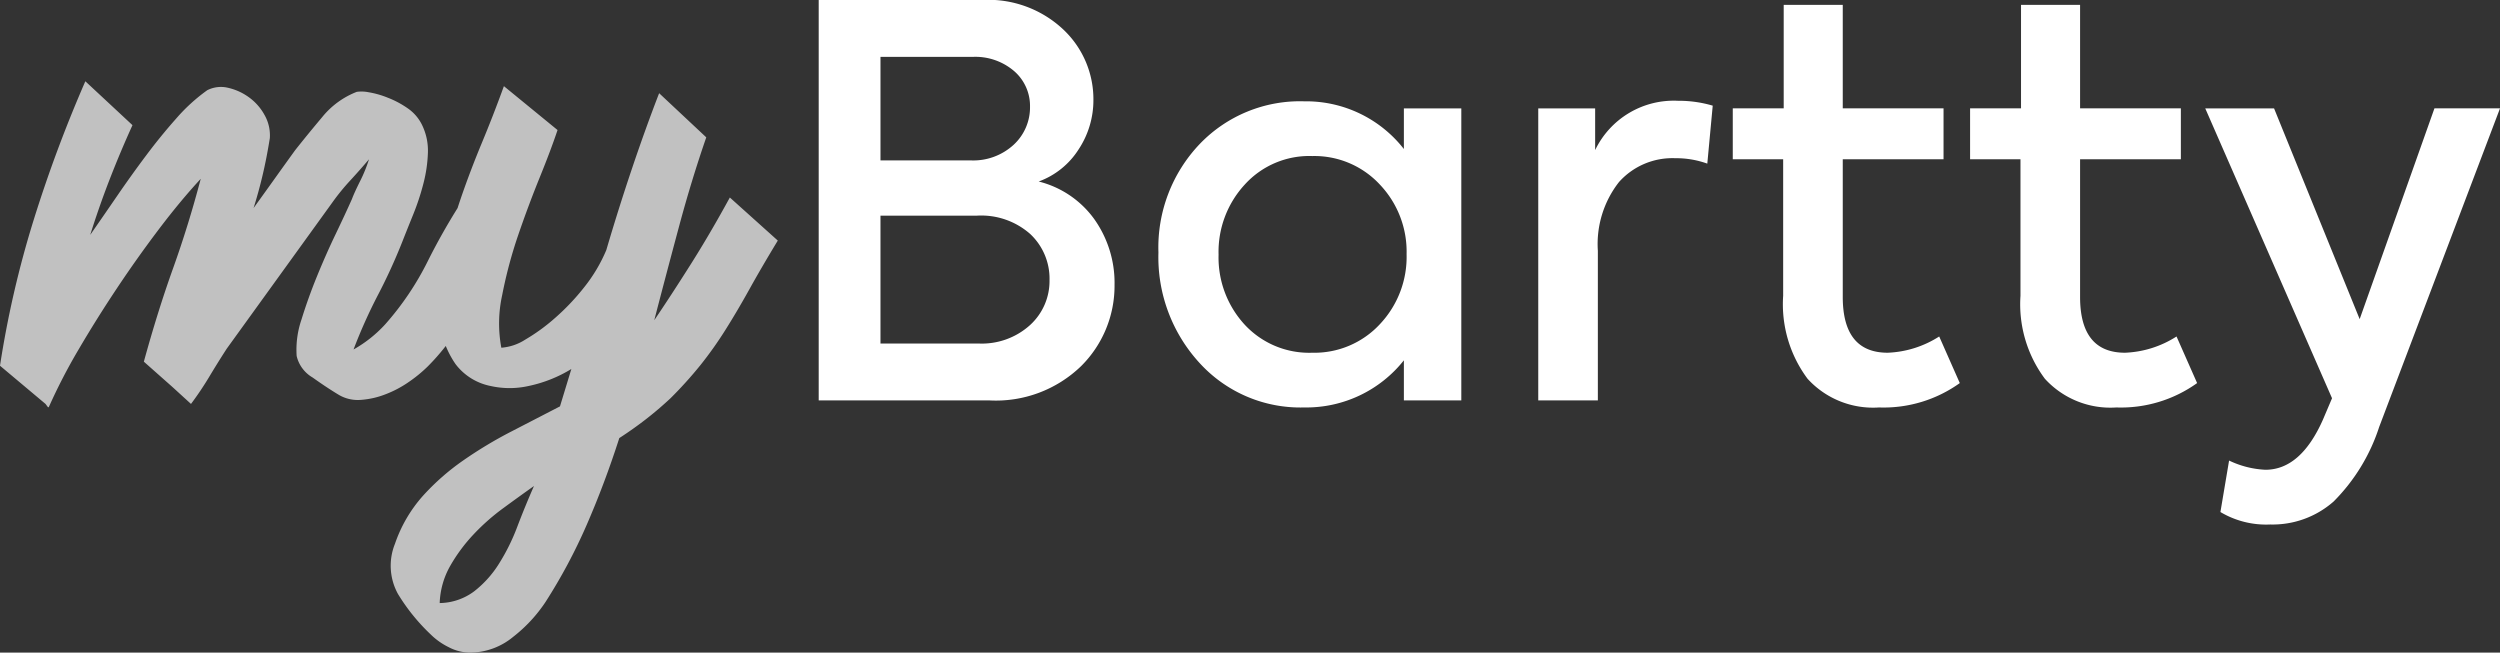<svg xmlns="http://www.w3.org/2000/svg" width="92.28" height="24.09" viewBox="0 0 92.28 24.09">
  <rect x="0" y="0" width="92.28" height="24.09" fill="#333333" stroke="none"/>
  <g id="MyBartty_Logo-White" data-name="MyBartty Logo-White" transform="translate(6792.95 3949)">
    <path id="Path_159" data-name="Path 159" d="M-.18.06-.27-.06-1.95-1.47A36.942,36.942,0,0,1-.72-6.81,50.207,50.207,0,0,1,1.2-11.97l1.74,1.62q-.45.99-.84,1.995T1.38-6.3q.48-.69,1.005-1.455T3.45-9.24q.54-.72,1.1-1.35A6.577,6.577,0,0,1,5.7-11.64a1.119,1.119,0,0,1,.765-.09,2.105,2.105,0,0,1,.765.345,1.964,1.964,0,0,1,.585.66,1.519,1.519,0,0,1,.195.855q-.12.75-.27,1.38t-.33,1.2q.39-.54.765-1.065T8.94-9.42q.45-.57,1.005-1.23a3.069,3.069,0,0,1,1.275-.93,1.326,1.326,0,0,1,.435.015,3.289,3.289,0,0,1,.705.2,3.454,3.454,0,0,1,.735.39,1.589,1.589,0,0,1,.525.6,2.149,2.149,0,0,1,.225,1.035,5.144,5.144,0,0,1-.165,1.14,8.943,8.943,0,0,1-.375,1.14q-.225.555-.4,1A20.687,20.687,0,0,1,12-4.08a19.012,19.012,0,0,0-.9,2.01A4.7,4.7,0,0,0,12.27-3a10.656,10.656,0,0,0,1.56-2.31,23.408,23.408,0,0,1,1.38-2.4l1.71,1.65q-.39.57-.735,1.17t-.7,1.215q-.36.615-.765,1.185a8.188,8.188,0,0,1-.885,1.05,5.137,5.137,0,0,1-.675.555,4.04,4.04,0,0,1-.87.465,3.1,3.1,0,0,1-.915.21,1.387,1.387,0,0,1-.81-.18q-.45-.27-.975-.645A1.248,1.248,0,0,1,9-1.83a3.446,3.446,0,0,1,.18-1.35q.24-.78.57-1.59t.69-1.56q.36-.75.6-1.29.09-.24.3-.66a5.313,5.313,0,0,0,.33-.81q-.33.39-.69.78a8.346,8.346,0,0,0-.66.81L6.42-2.1q-.33.51-.645,1.035A11.743,11.743,0,0,1,5.1-.06L4.41-.69,3.36-1.62q.51-1.86,1.08-3.45t1.02-3.3q-.75.81-1.545,1.86T2.37-4.335Q1.62-3.21.96-2.085A21.081,21.081,0,0,0-.15.06ZM18.63-10.17q-.24.72-.66,1.755t-.8,2.145a16.736,16.736,0,0,0-.585,2.2,4.878,4.878,0,0,0-.03,1.935,1.884,1.884,0,0,0,.885-.3,6.965,6.965,0,0,0,1.1-.8,8.418,8.418,0,0,0,1.08-1.14,5.782,5.782,0,0,0,.81-1.365q.45-1.53.945-3t1.005-2.79L24.12-9.9q-.54,1.56-1,3.27T22.2-3.15q.63-.93,1.35-2.07t1.44-2.46l1.77,1.59q-.6.99-1.05,1.8t-.885,1.5A14.1,14.1,0,0,1,23.91-1.5,15.031,15.031,0,0,1,22.8-.27q-.45.42-.915.78t-.975.69q-.54,1.68-1.2,3.195A20.09,20.09,0,0,1,18.18,7.26a5.435,5.435,0,0,1-1.185,1.275,2.522,2.522,0,0,1-1.6.585,1.731,1.731,0,0,1-.78-.2,2.512,2.512,0,0,1-.66-.465,7.211,7.211,0,0,1-1.215-1.5A2.161,2.161,0,0,1,12.63,5.1a5.165,5.165,0,0,1,1.02-1.755,8.65,8.65,0,0,1,1.5-1.32A15.662,15.662,0,0,1,16.92.96l1.8-.93.42-1.38a4.973,4.973,0,0,1-1.59.63,3.2,3.2,0,0,1-1.38,0,2.148,2.148,0,0,1-1.305-.81,3.491,3.491,0,0,1-.615-1.95,9.6,9.6,0,0,1,.24-2.175,20.635,20.635,0,0,1,.585-2.04q.345-1,.765-2.01t.81-2.085ZM14.28,7.29a2.173,2.173,0,0,0,1.275-.435,3.928,3.928,0,0,0,.915-1.02,7.545,7.545,0,0,0,.675-1.365q.285-.75.615-1.5-.51.36-1.11.8a7.909,7.909,0,0,0-1.11.975,6.128,6.128,0,0,0-.87,1.17A2.98,2.98,0,0,0,14.28,7.29Z" transform="translate(-6791 -3934.03)" fill="#c1c1c1"/>
    <path id="Path_160" data-name="Path 160" d="M35.39-8.08a3.6,3.6,0,0,1,2.06,1.4,4.067,4.067,0,0,1,.74,2.42,4.173,4.173,0,0,1-1.24,3A4.526,4.526,0,0,1,33.57,0h-6.3V-14.78h6.02a4.04,4.04,0,0,1,3.02,1.1,3.533,3.533,0,0,1,1.1,2.58,3.291,3.291,0,0,1-.55,1.84A2.936,2.936,0,0,1,35.39-8.08Zm-2.44-4.6h-3.4v3.82h3.32a2.2,2.2,0,0,0,1.6-.58,1.876,1.876,0,0,0,.6-1.4,1.7,1.7,0,0,0-.58-1.31A2.194,2.194,0,0,0,32.95-12.68ZM29.55-2.1h3.62a2.654,2.654,0,0,0,1.9-.68,2.2,2.2,0,0,0,.72-1.66,2.257,2.257,0,0,0-.71-1.7,2.731,2.731,0,0,0-1.97-.68H29.55ZM48.87-9.28v-1.5h2.12V0H48.87V-1.48A4.6,4.6,0,0,1,45.19.26a5.034,5.034,0,0,1-3.86-1.64,5.773,5.773,0,0,1-1.52-4.08,5.536,5.536,0,0,1,1.52-4,5.126,5.126,0,0,1,3.86-1.58A4.582,4.582,0,0,1,48.87-9.28ZM45.49-1.76a3.294,3.294,0,0,0,2.5-1.06,3.617,3.617,0,0,0,.98-2.58,3.592,3.592,0,0,0-.98-2.56,3.294,3.294,0,0,0-2.5-1.06,3.215,3.215,0,0,0-2.5,1.06,3.66,3.66,0,0,0-.96,2.58,3.66,3.66,0,0,0,.96,2.58A3.245,3.245,0,0,0,45.49-1.76ZM56.03,0h-2.2V-10.78h2.1v1.54a3.22,3.22,0,0,1,3.06-1.82,4.433,4.433,0,0,1,1.28.18l-.2,2.14a3.373,3.373,0,0,0-1.18-.2,2.642,2.642,0,0,0-2.08.88,3.712,3.712,0,0,0-.78,2.54Zm12.6-2.36.76,1.72a4.826,4.826,0,0,1-2.98.9A3.27,3.27,0,0,1,63.77-.8a4.6,4.6,0,0,1-.9-3.06V-8.9H61.01v-1.88h1.88V-14.6h2.18v3.82h3.72V-8.9H65.07v5.08q0,2.06,1.66,2.06A3.789,3.789,0,0,0,68.63-2.36Zm8.76,0,.76,1.72a4.826,4.826,0,0,1-2.98.9A3.27,3.27,0,0,1,72.53-.8a4.6,4.6,0,0,1-.9-3.06V-8.9H69.77v-1.88h1.88V-14.6h2.18v3.82h3.72V-8.9H73.83v5.08q0,2.06,1.66,2.06A3.789,3.789,0,0,0,77.39-2.36ZM84.15-3l2.76-7.78h2.42L84.87.98a6.9,6.9,0,0,1-1.68,2.75,3.405,3.405,0,0,1-2.34.85,3.3,3.3,0,0,1-1.84-.46l.32-1.9a3.464,3.464,0,0,0,1.34.34q1.3,0,2.12-1.84l.34-.8-4.68-10.7h2.54Z" transform="translate(-6790 -3934.22)" fill="#fff"/>
  </g>
</svg>
